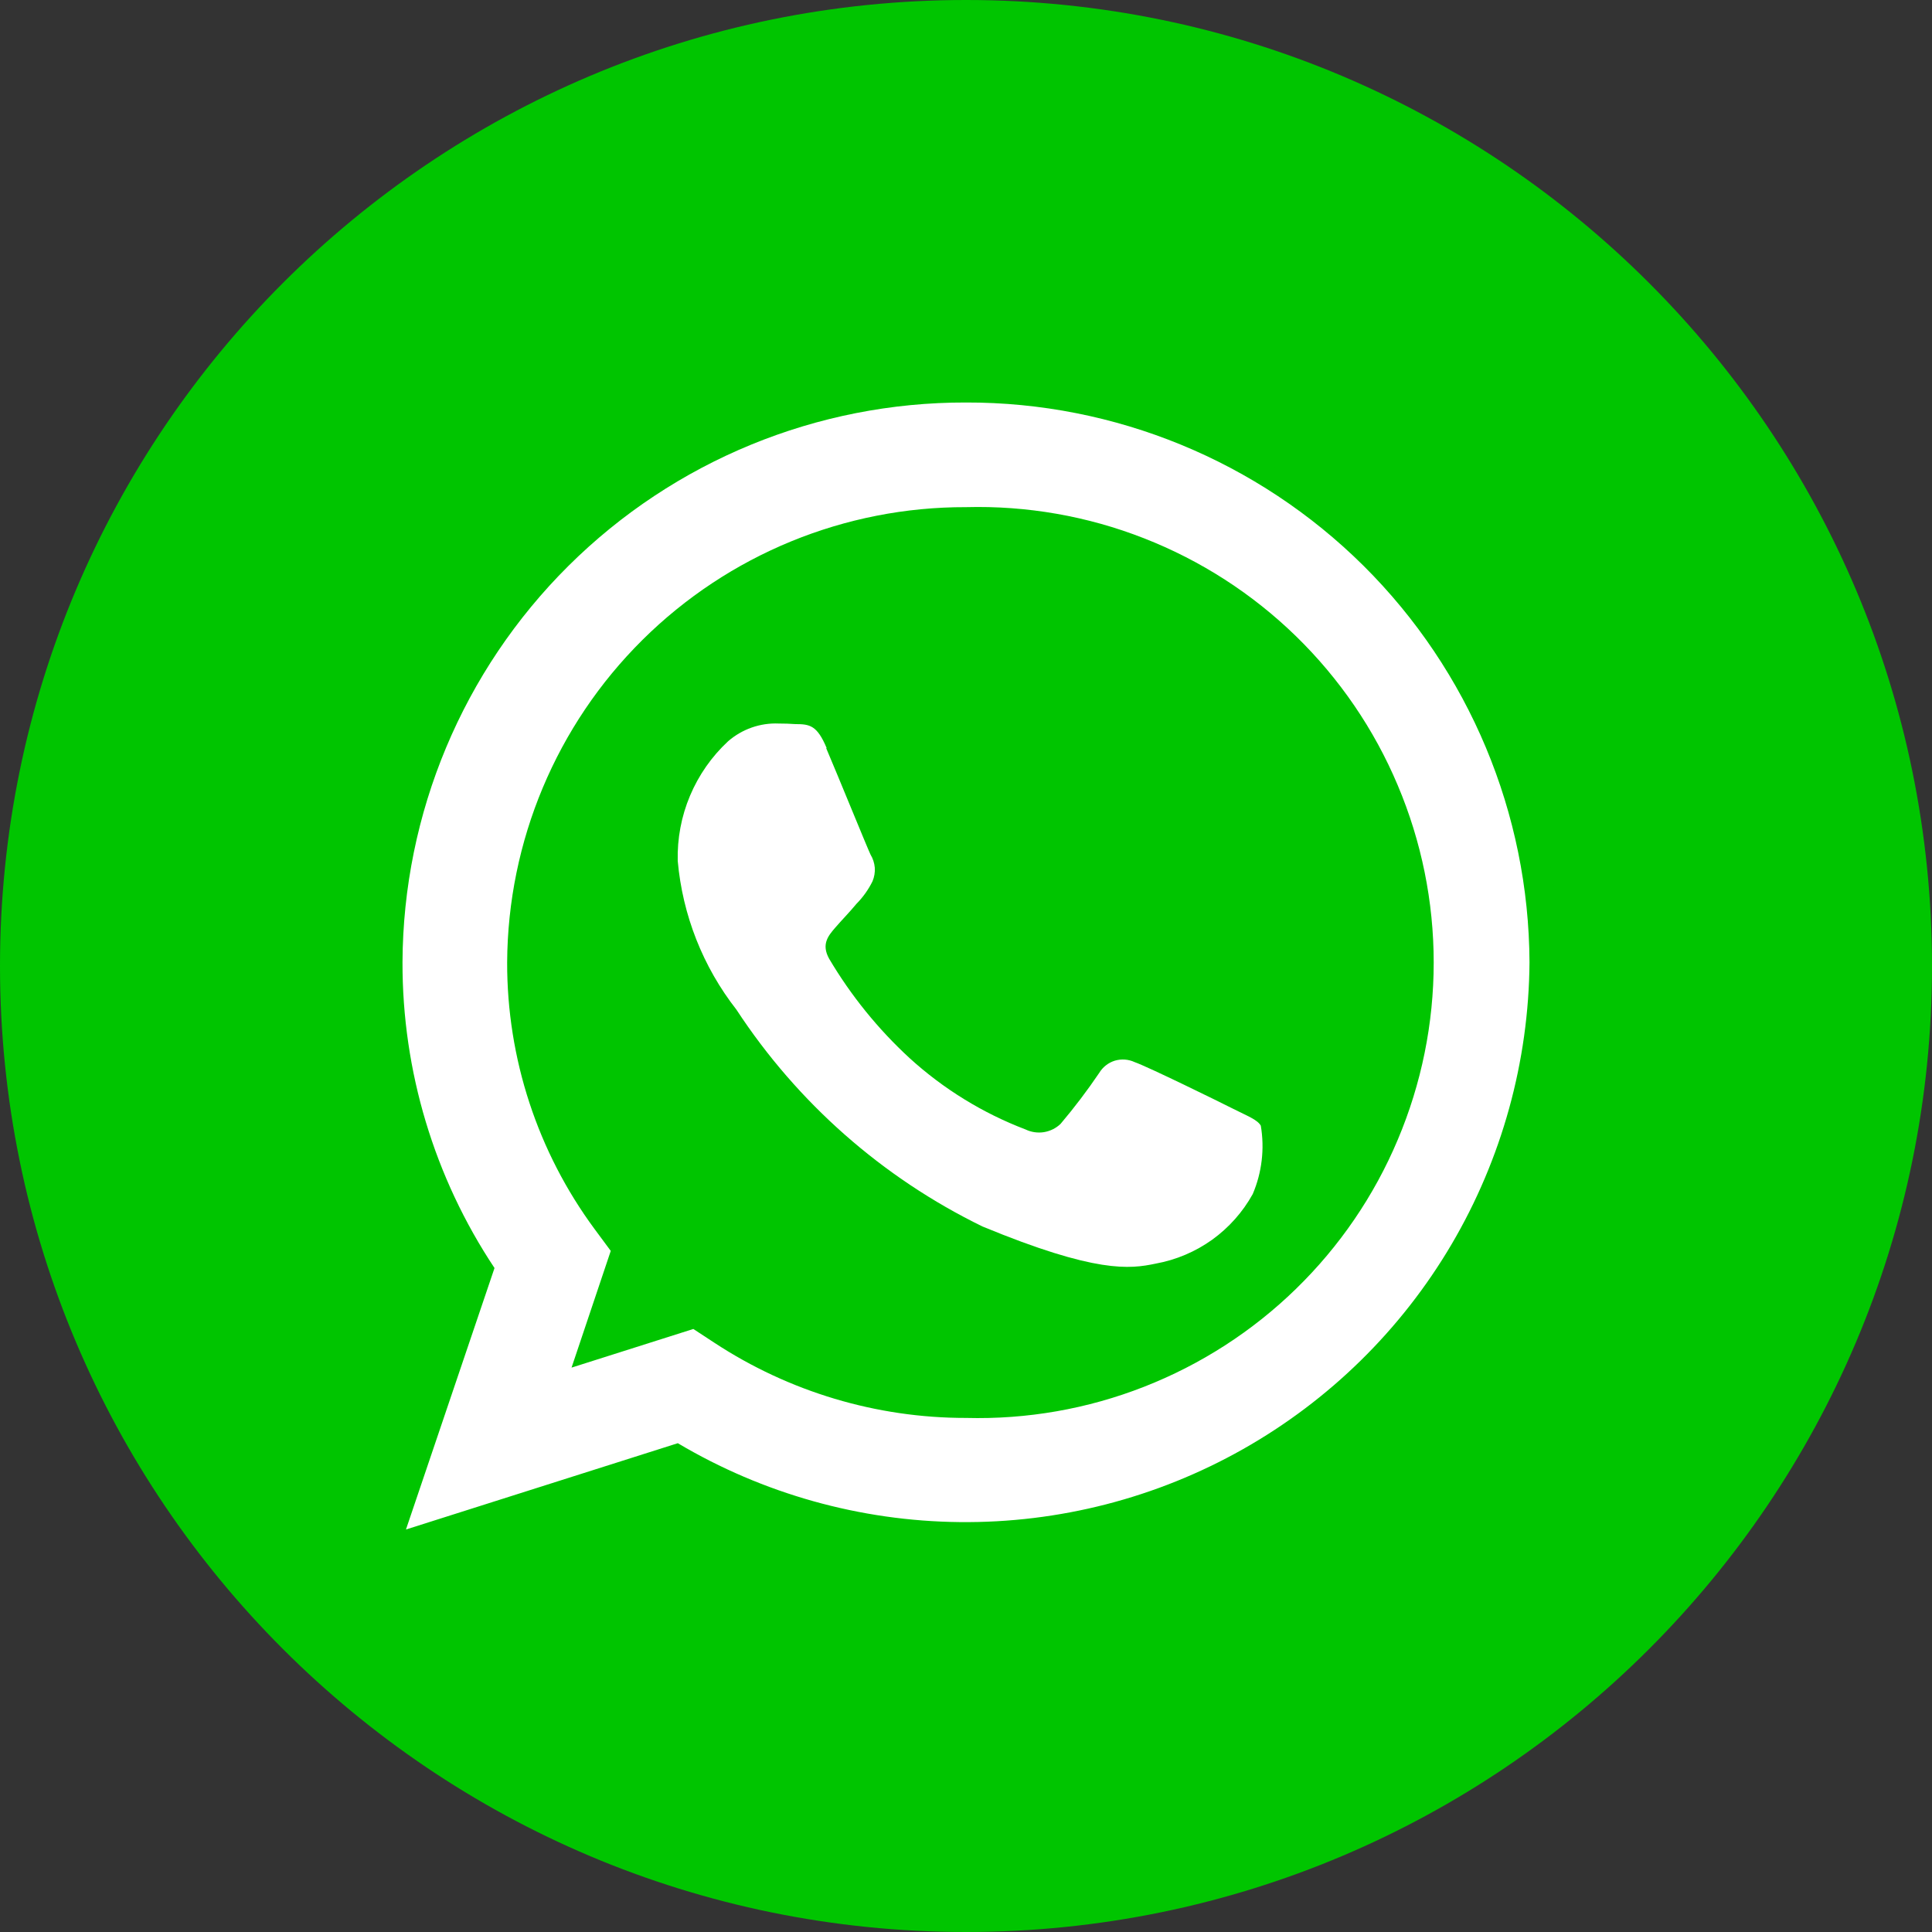 <svg width="24" height="24" viewBox="0 0 24 24" fill="none" xmlns="http://www.w3.org/2000/svg">
<rect x="0" y="0" width="24" height="24" fill="#333333" stroke="none"/>
<path d="M12 24C18.627 24 24 18.627 24 12C24 5.373 18.627 0 12 0C5.373 0 0 5.373 0 12C0 18.627 5.373 24 12 24Z" fill="#00C500"/>
<path d="M12.05 4.75C13.19 4.748 14.314 5.012 15.334 5.522C16.353 6.032 17.239 6.773 17.921 7.686C18.602 8.6 19.061 9.66 19.259 10.782C19.458 11.905 19.391 13.058 19.064 14.15C18.737 15.242 18.159 16.242 17.377 17.07C16.594 17.899 15.629 18.533 14.557 18.922C13.486 19.311 12.338 19.443 11.207 19.309C10.075 19.175 8.99 18.778 8.039 18.15L5.231 19.05L6.141 16.336C5.351 15.247 4.877 13.96 4.773 12.618C4.668 11.277 4.936 9.932 5.547 8.733C6.159 7.535 7.09 6.528 8.237 5.825C9.385 5.122 10.704 4.75 12.05 4.75Z" fill="#00C500"/>
<path d="M12 5C13.85 4.996 15.626 5.726 16.939 7.029C18.251 8.333 18.992 10.104 19 11.954C18.991 13.186 18.657 14.395 18.032 15.457C17.407 16.519 16.512 17.397 15.439 18.003C14.366 18.609 13.152 18.921 11.92 18.908C10.687 18.895 9.48 18.557 8.42 17.928L5.043 19L6.143 15.752C5.395 14.627 4.997 13.305 5 11.953C5.008 10.103 5.75 8.332 7.062 7.029C8.375 5.725 10.151 4.996 12 5ZM12 17.614C12.756 17.634 13.508 17.503 14.212 17.227C14.915 16.952 15.557 16.539 16.099 16.011C16.64 15.484 17.071 14.854 17.364 14.157C17.658 13.461 17.81 12.713 17.81 11.957C17.81 11.201 17.658 10.453 17.364 9.757C17.071 9.06 16.64 8.43 16.099 7.903C15.557 7.375 14.915 6.962 14.212 6.687C13.508 6.411 12.756 6.28 12 6.3C10.495 6.296 9.05 6.889 7.981 7.949C6.913 9.008 6.308 10.449 6.3 11.954C6.297 13.147 6.678 14.309 7.387 15.269L7.587 15.539L7.1 16.989L8.613 16.509L8.874 16.68C9.803 17.29 10.889 17.615 12 17.614Z" fill="white"/>
<path d="M10.27 9.295C10.151 9.011 10.061 8.995 9.88 8.995C9.813 8.99 9.745 8.988 9.674 8.988C9.444 8.978 9.219 9.057 9.045 9.208C8.841 9.397 8.68 9.628 8.572 9.884C8.464 10.14 8.412 10.417 8.419 10.695C8.479 11.368 8.732 12.01 9.148 12.542C9.906 13.699 10.962 14.63 12.205 15.236C13.616 15.819 14.035 15.765 14.357 15.697C14.61 15.651 14.848 15.55 15.057 15.401C15.265 15.251 15.438 15.057 15.562 14.833C15.676 14.565 15.711 14.27 15.662 13.983C15.618 13.908 15.499 13.865 15.319 13.774C15.139 13.683 14.261 13.252 14.095 13.194C14.018 13.158 13.931 13.152 13.849 13.176C13.768 13.201 13.699 13.255 13.655 13.328C13.506 13.548 13.346 13.759 13.174 13.962C13.117 14.016 13.046 14.051 12.968 14.064C12.891 14.076 12.812 14.065 12.741 14.031C12.21 13.829 11.721 13.528 11.3 13.145C10.908 12.784 10.571 12.368 10.3 11.91C10.2 11.73 10.289 11.625 10.372 11.528C10.455 11.431 10.549 11.337 10.639 11.228C10.72 11.146 10.788 11.051 10.839 10.947C10.861 10.894 10.871 10.836 10.867 10.779C10.862 10.721 10.844 10.665 10.814 10.616C10.771 10.526 10.414 9.647 10.262 9.291L10.27 9.295Z" fill="white"/>
</svg>
